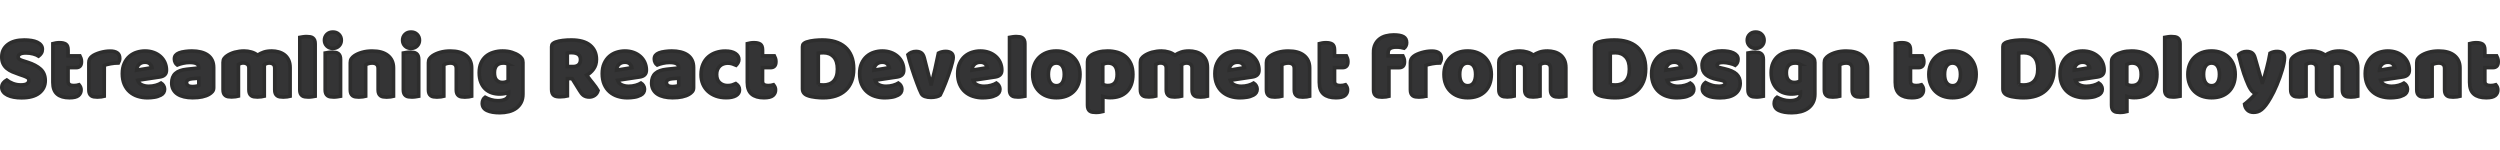 <?xml version="1.0" encoding="utf-8"?>
<!-- Generator: Adobe Illustrator 26.2.1, SVG Export Plug-In . SVG Version: 6.00 Build 0)  -->
<svg version="1.1" id="Layer_5" xmlns="http://www.w3.org/2000/svg" xmlns:xlink="http://www.w3.org/1999/xlink" x="0px" y="0px"
	 viewBox="0 0 8192 489.9" style="enable-background:new 0 0 8192 489.9;" xml:space="preserve">
<style type="text/css">
	.st0{fill:#343435;stroke:#2D2D2D;stroke-width:11.846;stroke-miterlimit:5.923;}
</style>
<path class="st0" d="M64.3,244.2c-8.7-3-16.6-6-23.7-9c-6.6-2.8-12.8-6.5-18.4-11.1c-5.1-4.3-9.2-9.6-12-15.5
	c-2.9-6-4.3-13.4-4.3-22.1c0-16.8,6.5-30.2,19.4-40.3c12.9-10.1,31-15.1,54.3-15.1c7.9,0,15.9,0.6,23.7,1.8c7.3,1.2,13.6,3,18.8,5.5
	c5.2,2.5,9.3,5.6,12.3,9.5c3,3.9,4.5,8.6,4.4,13.5c0,5.1-1.2,9.5-3.6,13.2c-2.3,3.6-5.2,6.7-8.6,9.3c-4.3-2.8-10.2-5.2-17.5-7.3
	c-7.8-2.1-15.9-3.2-24-3.1c-8.9,0-15.4,1.2-19.5,3.7c-4.1,2.5-6.2,5.6-6.2,9.3c0,3,1.3,5.4,3.8,7.3c2.6,1.9,6.4,3.6,11.5,5.2l15.7,5
	c18.6,5.9,32.8,13.5,42.8,22.7s15,21.7,15,37.5c0,16.8-6.6,30.4-19.8,40.7c-13.2,10.4-32.7,15.6-58.3,15.5c-8.5,0.1-17-0.7-25.3-2.2
	c-7.1-1.2-13.9-3.4-20.4-6.5c-5.8-2.9-10.4-6.4-13.6-10.7c-3.2-4.2-5-9.4-4.9-14.7c0-5.7,1.7-10.6,5-14.7c3-3.8,6.7-6.9,11-9.3
	c5.5,4.3,12.3,8.1,20.3,11.3c8.4,3.2,17.3,4.8,26.2,4.7c9.7,0,16.5-1.5,20.4-4.4c3.9-3,5.9-6.4,5.9-10.4c0-3.9-1.6-7-4.7-9
	s-7.6-4.1-13.3-6.1L64.3,244.2z"/>
<path class="st0" d="M223,266.1c0,5.1,1.6,8.8,4.9,11c3.3,2.2,7.8,3.3,13.8,3.3c3.1,0,6.1-0.3,9.2-0.7c2.8-0.4,5.6-1.1,8.3-1.9
	c1.8,2.2,3.4,4.7,4.6,7.3c1.4,3,2,6.3,1.9,9.6c0,7.5-2.8,13.6-8.4,18.4c-5.6,4.7-15.5,7.1-29.8,7.1c-17.4,0-30.8-3.9-40.1-11.8
	c-9.4-7.9-14.1-20.7-14.1-38.5V142.9c2.2-0.6,5.3-1.2,9.3-1.9c4.3-0.7,8.6-1.1,12.9-1c8.7,0,15.4,1.5,20.3,4.6
	c4.8,3.1,7.3,9.5,7.3,19.4v19h38.8c1.4,2.6,2.5,5.3,3.4,8.1c1.1,3.5,1.7,7.1,1.6,10.8c0,6.9-1.5,11.9-4.6,15
	c-3.1,3.1-7.2,4.6-12.3,4.6H223V266.1z"/>
<path class="st0" d="M341.5,315.3c-3.1,0.8-6.2,1.4-9.3,1.8c-4.4,0.6-8.8,0.9-13.2,0.9c-3.9,0-7.8-0.3-11.7-0.9
	c-3.2-0.5-6.2-1.7-8.7-3.6c-2.4-1.9-4.3-4.4-5.5-7.3c-1.3-3.1-1.9-7.1-1.9-12v-88.8c0-4.5,0.8-8.4,2.5-11.7c1.8-3.4,4.3-6.4,7.3-8.7
	c3.6-2.8,7.5-5.2,11.7-7c4.9-2.2,9.9-4,15-5.5c5.4-1.6,11-2.8,16.6-3.7c5.7-0.9,11.4-1.3,17.2-1.3c9.5,0,17,1.8,22.5,5.5
	c5.5,3.7,8.3,9.6,8.3,17.9c0,2.8-0.4,5.5-1.2,8.1c-0.7,2.5-1.7,4.9-3,7.3c-4.1,0-8.4,0.2-12.7,0.6c-4.3,0.4-8.6,1-12.7,1.8
	c-4.1,0.8-8,1.6-11.7,2.5c-3.2,0.7-6.3,1.8-9.3,3.1L341.5,315.3z"/>
<path class="st0" d="M483.3,320.3c-11,0.1-21.9-1.6-32.4-4.9c-9.6-3-18.5-8-26.1-14.7c-7.4-6.5-13.2-14.7-17.5-24.6
	c-4.2-9.9-6.4-21.4-6.4-34.6c0-13,2.1-24.2,6.4-33.6c4.2-9.4,9.8-17.1,16.7-23.1c6.9-6,15-10.6,23.7-13.3c8.8-2.8,18-4.3,27.2-4.3
	c10.5,0,20,1.6,28.6,4.7c8.2,2.9,15.7,7.3,22.2,13c6.2,5.5,11.1,12.3,14.5,19.8c3.5,7.9,5.3,16.5,5.2,25.2c0,6.7-1.9,11.8-5.6,15.4
	s-9,5.8-15.7,6.8l-73.1,11c2.2,6.5,6.6,11.4,13.3,14.7c6.7,3.3,14.4,4.9,23.1,4.9c7.8,0,15.5-1,23-3.1c7.2-2.1,13.1-4.5,17.6-7.3
	c3.3,2.1,6,4.9,8,8.3c2.1,3.4,3.2,7.3,3.3,11.3c0,8.9-4.1,15.5-12.4,19.8c-6.7,3.5-13.9,5.8-21.3,6.8
	C498.2,319.7,490.8,320.3,483.3,320.3z M475,203.9c-4.7,0-8.8,0.8-12.3,2.4c-3.2,1.4-6.1,3.5-8.4,6.1c-2.1,2.4-3.8,5.2-4.9,8.3
	c-1.1,3-1.7,6.1-1.9,9.3l50.6-8.3c-0.6-3.9-2.8-7.9-6.5-11.8C487.9,205.9,482.3,203.9,475,203.9z"/>
<path class="st0" d="M629,167.2c10.7,0,20.4,1.1,29.2,3.3c8.8,2.2,16.3,5.5,22.5,9.9c6.1,4.3,11.1,10.1,14.4,16.9
	c3.4,6.8,5,14.9,5,24.1v66.3c0,5.1-1.4,9.3-4.3,12.6c-2.9,3.3-6.4,6.2-10.2,8.4c-12.8,7.7-30.9,11.5-54.2,11.5
	c-10.5,0-19.9-1-28.3-3c-8.4-2-15.6-4.9-21.6-8.9c-5.9-3.8-10.6-9-13.9-15.1c-3.3-6.1-4.9-13.2-4.9-21.3c0-13.6,4-24.1,12.1-31.4
	c8.1-7.3,20.6-11.8,37.6-13.6l38.8-4.1v-2.1c0-5.7-2.5-9.8-7.6-12.3c-5-2.5-12.3-3.7-21.8-3.7c-7.4,0-14.7,0.8-21.9,2.4
	c-6.6,1.4-13,3.4-19.2,5.9c-2.6-1.8-4.7-4.5-6.5-8.1c-1.8-3.5-2.7-7.4-2.7-11.4c0-5.1,1.2-9.2,3.7-12.3c2.5-3.1,6.3-5.7,11.4-7.8
	c5.7-2.2,12.5-3.8,20.3-4.7C614.3,167.7,621.6,167.2,629,167.2z M631.4,283.6c3.7,0,7.4-0.4,11.1-1c4-0.7,7.1-1.6,9-2.8v-23.7
	l-21.3,1.8c-5.5,0.4-10.1,1.6-13.6,3.6c-3.6,2-5.3,4.9-5.3,8.9c-0.1,3.8,1.6,7.3,4.6,9.6C618.9,282.4,624.1,283.6,631.4,283.6z"/>
<path class="st0" d="M799.9,167.2c8.1,0,16.1,1.1,23.8,3.4c7.4,2,14.3,5.5,20.3,10.2c6.2-4.1,12.9-7.4,20-9.8
	c7.4-2.6,16.3-3.8,26.8-3.8c7.5,0,14.9,1,22.1,3c7,1.9,13.5,5,19.2,9.3c5.6,4.2,10.1,9.9,13.5,16.9c3.4,7,5,15.5,5,25.6v93.3
	c-3.1,0.8-6.2,1.4-9.3,1.8c-4.4,0.6-8.8,0.9-13.2,0.9c-3.9,0-7.8-0.3-11.7-0.9c-3.2-0.5-6.2-1.7-8.7-3.6c-2.4-1.9-4.3-4.4-5.5-7.3
	c-1.3-3.1-1.9-7.1-1.9-12v-70.8c0-5.9-1.7-10.2-5-12.9c-3.4-2.7-7.9-4-13.6-4c-3.1,0.1-6.1,0.7-8.9,1.9c-3.2,1.3-5.5,2.6-7.1,4
	c0.2,0.7,0.3,1.5,0.3,2.2v100.5c-3.2,0.8-6.4,1.4-9.6,1.8c-4.3,0.6-8.6,0.9-12.9,0.9c-3.9,0-7.8-0.3-11.7-0.9
	c-3.2-0.5-6.2-1.7-8.7-3.6c-2.4-1.9-4.3-4.4-5.5-7.3c-1.3-3.1-1.9-7.1-1.9-12v-70.8c0-5.9-1.8-10.2-5.5-12.9c-3.7-2.7-8-4-13.2-4
	c-3.1-0.1-6.3,0.5-9.2,1.6c-2.2,0.9-4.4,2-6.5,3.1v103.9c-3.1,0.8-6.2,1.4-9.3,1.8c-4.4,0.6-8.8,0.9-13.2,0.9
	c-3.9,0-7.8-0.3-11.7-0.9c-3.2-0.5-6.2-1.7-8.7-3.6c-2.4-1.9-4.3-4.4-5.5-7.3c-1.3-3.1-1.9-7.1-1.9-12v-89.4c0-5.3,1.1-9.6,3.4-12.7
	c2.6-3.5,5.7-6.5,9.3-8.9c6.7-4.7,15.1-8.6,25-11.5C778.8,168.7,789.3,167.2,799.9,167.2z"/>
<path class="st0" d="M1032.7,315.3c-2.2,0.4-5.4,0.9-9.6,1.6c-4.3,0.7-8.6,1-12.9,1c-3.9,0-7.8-0.3-11.7-0.9
	c-3.2-0.5-6.2-1.7-8.7-3.6c-2.4-1.9-4.3-4.4-5.5-7.3c-1.3-3.1-1.9-7.1-1.9-12V122.5c2.2-0.4,5.4-0.9,9.6-1.6c4.3-0.7,8.6-1,12.9-1
	c3.9,0,7.8,0.3,11.7,0.9c3.2,0.5,6.2,1.7,8.7,3.6c2.4,1.9,4.3,4.4,5.5,7.3c1.3,3.1,1.9,7.1,1.9,12V315.3z"/>
<path class="st0" d="M1063.2,131.7c0-7.5,2.5-13.8,7.6-19c5-5.1,11.7-7.7,20-7.7c8.3,0,15,2.6,20,7.7c5,5.1,7.6,11.5,7.6,19
	c0,7.5-2.5,13.8-7.6,19c-5,5.1-11.7,7.7-20,7.7c-8.3,0-15-2.6-20-7.7C1065.7,145.5,1063.2,139.2,1063.2,131.7z M1115.9,315.3
	c-2.2,0.4-5.4,0.9-9.6,1.6c-4.3,0.7-8.6,1-12.9,1c-3.9,0-7.8-0.3-11.7-0.9c-3.2-0.5-6.2-1.7-8.7-3.6c-2.4-1.9-4.3-4.4-5.5-7.3
	c-1.3-3.1-1.9-7.1-1.9-12V173.7c2.2-0.4,5.4-0.9,9.6-1.6c4.3-0.7,8.6-1,12.9-1c3.9,0,7.8,0.3,11.7,0.9c3.2,0.5,6.2,1.7,8.7,3.6
	c2.4,1.9,4.3,4.4,5.5,7.3c1.3,3.1,1.9,7.1,1.9,12V315.3z"/>
<path class="st0" d="M1239.1,224.4c0-6.1-1.7-10.6-5.2-13.5c-3.5-2.9-8.1-4.3-14.1-4.3c-3.9,0-7.9,0.5-11.7,1.5
	c-3.6,0.9-6.9,2.4-9.9,4.4v102.8c-3.1,0.8-6.2,1.4-9.3,1.8c-4.4,0.6-8.8,0.9-13.2,0.9c-3.9,0-7.8-0.3-11.7-0.9
	c-3.2-0.5-6.2-1.7-8.7-3.6c-2.4-1.9-4.3-4.4-5.5-7.3c-1.3-3.1-1.9-7.1-1.9-12v-88.8c0-5.3,1.1-9.7,3.4-13c2.5-3.6,5.7-6.7,9.3-9.2
	c6.7-4.7,15.2-8.6,25.3-11.5c10.2-3,21.5-4.4,33.9-4.4c22.3,0,39.5,4.9,51.5,14.7c12,9.8,18.1,23.3,18.1,40.7v92.7
	c-3.1,0.8-6.2,1.4-9.3,1.8c-4.4,0.6-8.8,0.9-13.2,0.9c-3.9,0-7.8-0.3-11.7-0.9c-3.2-0.5-6.2-1.7-8.7-3.6c-2.4-1.9-4.3-4.4-5.5-7.3
	c-1.3-3.1-1.9-7.1-1.9-12V224.4z"/>
<path class="st0" d="M1319.3,131.7c0-7.5,2.5-13.8,7.6-19c5-5.1,11.7-7.7,20-7.7c8.3,0,15,2.6,20,7.7c5,5.1,7.6,11.5,7.6,19
	c0,7.5-2.5,13.8-7.6,19c-5,5.1-11.7,7.7-20,7.7c-8.3,0-15-2.6-20-7.7C1321.8,145.5,1319.3,139.2,1319.3,131.7z M1372,315.3
	c-2.2,0.4-5.4,0.9-9.6,1.6c-4.3,0.7-8.6,1-12.9,1c-3.9,0-7.8-0.3-11.7-0.9c-3.2-0.5-6.2-1.7-8.7-3.6c-2.4-1.9-4.3-4.4-5.5-7.3
	c-1.3-3.1-1.9-7.1-1.9-12V173.7c2.2-0.4,5.4-0.9,9.6-1.6c4.3-0.7,8.6-1,12.9-1c3.9,0,7.8,0.3,11.7,0.9c3.2,0.5,6.2,1.7,8.7,3.6
	c2.4,1.9,4.3,4.4,5.5,7.3c1.3,3.1,1.9,7.1,1.9,12V315.3z"/>
<path class="st0" d="M1495.2,224.4c0-6.1-1.7-10.6-5.2-13.5c-3.5-2.9-8.1-4.3-14.1-4.3c-3.9,0-7.9,0.5-11.7,1.5
	c-3.6,0.9-6.9,2.4-9.9,4.4v102.8c-3.1,0.8-6.2,1.4-9.3,1.8c-4.4,0.6-8.8,0.9-13.2,0.9c-3.9,0-7.8-0.3-11.7-0.9
	c-3.2-0.5-6.2-1.7-8.7-3.6c-2.4-1.9-4.3-4.4-5.5-7.3c-1.3-3.1-1.9-7.1-1.9-12v-88.8c0-5.3,1.1-9.7,3.4-13c2.5-3.6,5.7-6.7,9.3-9.2
	c6.7-4.7,15.2-8.6,25.3-11.5c10.2-3,21.5-4.4,33.9-4.4c22.3,0,39.5,4.9,51.5,14.7c12,9.8,18.1,23.3,18.1,40.7v92.7
	c-3.1,0.8-6.2,1.4-9.3,1.8c-4.4,0.6-8.8,0.9-13.2,0.9c-3.9,0-7.8-0.3-11.7-0.9c-3.2-0.5-6.2-1.7-8.7-3.6c-2.4-1.9-4.3-4.4-5.5-7.3
	c-1.3-3.1-1.9-7.1-1.9-12V224.4z"/>
<path class="st0" d="M1646.9,167.2c11.3,0,21.5,1.4,30.7,4.3c9.2,2.9,16.9,6.6,23.2,11.1c3.6,2.5,6.8,5.6,9.3,9.2
	c2.3,3.4,3.4,7.7,3.4,13v103.7c0,10.5-2,19.5-5.9,27.1c-3.8,7.5-9.4,14-16.1,19c-6.8,5-14.8,8.7-24,11.1c-9.6,2.4-19.5,3.6-29.5,3.6
	c-18,0-32.1-2.4-42.3-7.3c-10.3-4.8-15.4-12.7-15.4-23.5c-0.1-4.2,0.9-8.3,2.8-12c1.9-3.5,4-6.1,6.4-7.8c6.2,3.3,12.7,6,19.4,8
	c7.3,2.2,14.8,3.3,22.4,3.3c10.7,0,19.2-1.8,25.5-5.3c6.3-3.6,9.5-9.3,9.5-17.2v-4.7c-8.1,3.6-18,5.3-29.6,5.3
	c-8.6,0-17.2-1.3-25.3-4c-7.8-2.6-15-6.8-21-12.4c-6-5.6-10.9-12.9-14.5-21.8c-3.7-8.9-5.5-19.4-5.5-31.7c0-12,1.9-22.5,5.8-31.4
	c3.6-8.5,9-16,16-22.1c7.1-6,15.4-10.4,24.3-13C1626.2,168.6,1636.5,167.1,1646.9,167.2z M1665.2,210.2c-1.9-1-4-1.8-6.1-2.4
	c-3.2-0.9-6.6-1.3-9.9-1.2c-9.7,0-16.9,2.7-21.8,8.1c-4.8,5.4-7.3,13.2-7.3,23.2c0,11.5,2.4,19.7,7.3,24.7c4.8,5,11,7.6,18.5,7.6
	c8.1,0,14.5-1.9,19.2-5.6V210.2z"/>
<path class="st0" d="M1859.2,257.5v56.9c-3.4,0.8-6.8,1.4-10.2,1.8c-4.6,0.6-9.2,0.9-13.8,0.9c-4,0-8-0.3-12-1
	c-3.1-0.5-6.1-1.8-8.6-3.7c-2.4-1.9-4.2-4.5-5.2-7.4c-1.2-3.2-1.8-7.3-1.8-12.4V153c0-4.1,1.1-7.4,3.4-9.6c2.3-2.3,5.4-4.1,9.3-5.5
	c7.6-2.6,15.4-4.3,23.4-5.2c9.4-1.1,18.9-1.7,28.4-1.6c27.2,0,47.8,5.7,61.6,17.2c13.8,11.5,20.7,26.9,20.7,46.5
	c0,12.2-3.2,22.7-9.5,31.4c-6.3,8.7-13.8,15.4-22.5,20.1c7.1,9.7,14.1,18.8,21,27.2c6.9,8.5,12.3,16.2,16.3,23.1
	c-2,6.9-5.6,12.2-10.8,15.8c-5.2,3.6-11.3,5.5-17.6,5.5c-3.8,0.1-7.6-0.4-11.3-1.5c-3-0.9-5.8-2.3-8.3-4.1c-2.5-1.9-4.6-4.1-6.5-6.5
	c-2-2.7-3.9-5.4-5.6-8.3l-24.9-40H1859.2z M1877.9,218.1c7.5,0,13.4-1.9,17.8-5.8c4.3-3.8,6.5-9.5,6.5-17c0-7.5-2.4-13.2-7.3-17
	c-4.8-3.8-12.5-5.8-23-5.8c-2.4,0-4.7,0.1-7.1,0.3c-1.8,0.2-3.8,0.5-5.9,0.9v44.4H1877.9z"/>
<path class="st0" d="M2055.9,320.3c-11,0.1-21.9-1.6-32.4-4.9c-9.6-3-18.5-8-26.1-14.7c-7.4-6.5-13.2-14.7-17.5-24.6
	c-4.2-9.9-6.4-21.4-6.4-34.6c0-13,2.1-24.2,6.4-33.6c4.2-9.4,9.8-17.1,16.7-23.1c6.9-6,15-10.6,23.7-13.3c8.8-2.8,18-4.3,27.2-4.3
	c10.5,0,20,1.6,28.6,4.7c8.2,2.9,15.7,7.3,22.2,13c6.2,5.5,11.1,12.3,14.5,19.8c3.5,7.9,5.3,16.5,5.2,25.2c0,6.7-1.9,11.8-5.6,15.4
	c-3.8,3.6-9,5.8-15.7,6.8l-73.1,11c2.2,6.5,6.6,11.4,13.3,14.7c6.7,3.3,14.4,4.9,23.1,4.9c7.8,0,15.5-1,23-3.1
	c7.2-2.1,13.1-4.5,17.6-7.3c3.3,2.1,6,4.9,8,8.3c2.1,3.4,3.2,7.3,3.3,11.3c0,8.9-4.1,15.5-12.4,19.8c-6.7,3.5-13.9,5.8-21.3,6.8
	C2070.7,319.7,2063.3,320.3,2055.9,320.3z M2047.6,203.9c-4.7,0-8.8,0.8-12.3,2.4c-3.2,1.4-6.1,3.5-8.4,6.1
	c-2.1,2.4-3.8,5.2-4.9,8.3c-1.1,3-1.7,6.1-1.9,9.3l50.6-8.3c-0.6-3.9-2.8-7.9-6.5-11.8C2060.4,205.9,2054.9,203.9,2047.6,203.9z"/>
<path class="st0" d="M2201.6,167.2c9.8-0.1,19.6,1,29.2,3.3c8.8,2.2,16.3,5.5,22.5,9.9c6.1,4.3,11.1,10.1,14.4,16.9
	c3.4,6.8,5,14.9,5,24.1v66.3c0,5.1-1.4,9.3-4.3,12.6c-2.9,3.3-6.4,6.2-10.2,8.4c-12.8,7.7-30.9,11.5-54.2,11.5
	c-10.5,0-19.9-1-28.3-3c-8.4-2-15.6-4.9-21.6-8.9c-5.9-3.8-10.6-9-13.9-15.1c-3.3-6.1-4.9-13.2-4.9-21.3c0-13.6,4-24.1,12.1-31.4
	c8.1-7.3,20.6-11.8,37.6-13.6l38.8-4.1v-2.1c0-5.7-2.5-9.8-7.6-12.3c-5-2.5-12.3-3.7-21.8-3.7c-7.4,0-14.7,0.8-21.9,2.4
	c-6.6,1.4-13,3.4-19.2,5.9c-2.6-1.8-4.7-4.5-6.5-8.1c-1.8-3.5-2.7-7.4-2.7-11.4c0-5.1,1.2-9.2,3.7-12.3c2.5-3.1,6.3-5.7,11.4-7.8
	c5.7-2.2,12.5-3.8,20.3-4.7C2186.8,167.7,2194.2,167.2,2201.6,167.2z M2203.9,283.6c3.7,0,7.4-0.4,11.1-1c4-0.7,7.1-1.6,9-2.8v-23.7
	l-21.3,1.8c-5.5,0.4-10.1,1.6-13.6,3.6c-3.6,2-5.3,4.9-5.3,8.9c-0.1,3.8,1.6,7.3,4.6,9.6C2191.4,282.4,2196.6,283.6,2203.9,283.6z"
	/>
<path class="st0" d="M2384.6,206.9c-4.8,0-9.5,0.8-14.1,2.4c-4.3,1.5-8.2,3.9-11.5,7c-3.4,3.2-6,7.1-7.8,11.4c-2,4.5-3,9.9-3,16
	c0,12.2,3.5,21.4,10.5,27.5c7,6.1,15.5,9.2,25.6,9.2c5.9,0,11.1-0.7,15.4-2.1c3.9-1.2,7.8-2.7,11.5-4.4c3.9,2.8,6.9,5.8,8.9,9
	c2,3.3,3,7.2,3,11.7c0,8.1-3.9,14.4-11.5,18.8c-7.7,4.4-18.4,6.7-32,6.7c-12.4,0-23.7-1.8-33.8-5.5c-10.1-3.7-18.7-8.8-25.9-15.4
	c-7.2-6.6-12.9-14.8-16.7-23.8c-3.9-9.3-5.9-19.5-5.9-30.8c0-13,2.1-24.4,6.4-34.2c4.2-9.8,10-17.8,17.3-24.1
	c7.4-6.4,16-11.2,25.3-14.2c9.8-3.2,20-4.8,30.4-4.7c14.2,0,25.2,2.6,32.9,7.7c7.7,5.1,11.5,11.7,11.5,19.8c0,3.7-0.9,7.3-2.7,10.5
	c-1.7,3.1-3.8,5.9-6.2,8.4c-3.9-1.8-8-3.3-12.1-4.6C2395,207.6,2389.8,206.8,2384.6,206.9z"/>
<path class="st0" d="M2498.6,266.1c0,5.1,1.6,8.8,4.9,11c3.3,2.2,7.8,3.3,13.8,3.3c3.1,0,6.1-0.3,9.2-0.7c2.8-0.4,5.6-1.1,8.3-1.9
	c1.8,2.2,3.3,4.7,4.6,7.3c1.4,3,2,6.3,1.9,9.6c0,7.5-2.8,13.6-8.4,18.4c-5.6,4.7-15.5,7.1-29.8,7.1c-17.4,0-30.8-3.9-40.1-11.8
	c-9.4-7.9-14.1-20.7-14.1-38.5V142.9c2.2-0.6,5.3-1.2,9.3-1.9c4.3-0.7,8.6-1.1,12.9-1c8.7,0,15.4,1.5,20.3,4.6
	c4.8,3.1,7.3,9.5,7.3,19.4v19h38.8c1.4,2.6,2.5,5.3,3.4,8.1c1.1,3.5,1.7,7.1,1.6,10.8c0,6.9-1.5,11.9-4.6,15
	c-3.1,3.1-7.2,4.6-12.3,4.6h-26.9L2498.6,266.1z"/>
<path class="st0" d="M2697.9,320.3c-3.4,0-7.2-0.1-11.6-0.3c-4.3-0.2-8.8-0.6-13.5-1.2c-4.6-0.6-9.3-1.3-13.9-2.2
	c-4.4-0.8-8.7-2.1-12.9-3.7c-10.9-4.1-16.3-11.4-16.3-21.6V153c0-4.1,1.1-7.4,3.4-9.6c2.3-2.3,5.4-4.1,9.3-5.5
	c8.8-2.8,17.8-4.7,26.9-5.5c9.5-0.9,18-1.3,25.5-1.3c15.4,0,29.4,1.9,41.9,5.6c12.5,3.8,23.3,9.5,32.3,17.3
	c9,7.8,15.9,17.6,20.9,29.5c4.9,11.8,7.4,25.9,7.4,42.1c0,15.8-2.4,29.6-7.1,41.3c-4.7,11.7-11.5,21.6-20.3,29.6
	c-8.8,8-19.3,14-31.5,17.9C2726.3,318.3,2712.7,320.3,2697.9,320.3z M2681.3,277.1c2.2,0.4,4.8,0.7,8,1s6.1,0.4,8.9,0.4
	c6.3,0.1,12.6-0.9,18.5-3c5.5-1.9,10.5-5,14.5-9.2c4-4.1,7.2-9.5,9.5-16.1c2.3-6.6,3.4-14.6,3.4-23.8c0-17.8-4.1-31.1-12.4-40.1
	c-8.3-9-19.3-13.5-33.2-13.5c-2.8,0-5.6,0.1-8.4,0.3c-2.9,0.2-5.8,0.5-8.7,0.9V277.1z"/>
<path class="st0" d="M2899.3,320.3c-11,0.1-21.9-1.6-32.4-4.9c-9.6-3-18.5-8-26.1-14.7c-7.4-6.5-13.2-14.7-17.5-24.6
	c-4.2-9.9-6.4-21.4-6.4-34.6c0-13,2.1-24.2,6.4-33.6c4.2-9.4,9.8-17.1,16.7-23.1c6.9-6,15-10.6,23.7-13.3c8.8-2.8,18-4.3,27.2-4.3
	c10.5,0,20,1.6,28.6,4.7c8.2,2.9,15.7,7.3,22.2,13c6.2,5.5,11.1,12.3,14.5,19.8c3.5,7.9,5.3,16.5,5.2,25.2c0,6.7-1.9,11.8-5.6,15.4
	c-3.8,3.6-9,5.8-15.7,6.8l-73.1,11c2.2,6.5,6.6,11.4,13.3,14.7c6.7,3.3,14.4,4.9,23.1,4.9c7.8,0,15.5-1,23-3.1
	c7.2-2.1,13.1-4.5,17.6-7.3c3.3,2.1,6,4.9,8,8.3c2.1,3.4,3.2,7.3,3.3,11.3c0,8.9-4.1,15.5-12.4,19.8c-6.7,3.5-13.9,5.8-21.3,6.8
	C2914.1,319.7,2906.7,320.3,2899.3,320.3z M2891,203.9c-4.7,0-8.8,0.8-12.3,2.4c-3.2,1.4-6.1,3.5-8.4,6.1c-2.1,2.4-3.8,5.2-4.9,8.3
	c-1.1,3-1.7,6.1-1.9,9.3l50.6-8.3c-0.6-3.9-2.8-7.9-6.5-11.8C2903.8,205.9,2898.3,203.9,2891,203.9z"/>
<path class="st0" d="M3080.8,311.7c-2.8,2.2-6.8,4-12.1,5.3c-5.9,1.4-12,2.1-18.1,2.1c-7.7,0-14.4-1-20-3c-5.6-2-9.5-5.1-11.7-9.5
	c-1.8-3.4-3.9-8-6.4-14.1c-2.5-6-5.1-12.7-7.8-20.1c-2.8-7.4-5.6-15.4-8.6-23.8c-3-8.5-5.8-16.9-8.4-25.2c-2.7-8.3-5.1-16.3-7.3-24
	c-2.2-7.7-3.9-14.5-5.3-20.4c2.8-2.8,6.5-5.2,11.1-7.3c4.8-2.1,10-3.2,15.3-3.1c6.9,0,12.6,1.4,17,4.3c4.4,2.9,7.7,8.2,9.9,16.1
	l11.5,45.3c2.2,8.9,4.2,16.9,6.2,24.1c2,7.2,3.5,12.8,4.4,16.7h1.5c3.8-14.6,7.7-30.8,11.8-48.6s7.9-35.2,11.3-52.4
	c3.6-1.9,7.4-3.3,11.4-4.1c4-1,8.2-1.5,12.3-1.5c6.9,0,12.7,1.5,17.5,4.4c4.7,3,7.1,8.1,7.1,15.4c0,3.2-0.7,7.7-2.2,13.8
	c-1.5,6-3.4,12.8-5.6,20.4c-2.3,7.6-4.9,15.6-8,24.1c-3.1,8.5-6.2,16.8-9.3,24.9c-3.2,8.1-6.3,15.7-9.3,22.7
	C3085.9,301.4,3083.2,307.2,3080.8,311.7z"/>
<path class="st0" d="M3220.6,320.3c-11,0.1-21.9-1.5-32.4-4.9c-9.6-3-18.5-8-26.1-14.7c-7.4-6.5-13.2-14.7-17.5-24.6
	c-4.2-9.9-6.4-21.4-6.4-34.6c0-13,2.1-24.2,6.4-33.6c4.2-9.4,9.8-17.1,16.7-23.1c6.9-6,15-10.6,23.7-13.3c8.8-2.8,18-4.3,27.2-4.3
	c10.5,0,20,1.6,28.6,4.7c8.2,2.9,15.7,7.3,22.2,13c6.2,5.5,11.1,12.3,14.5,19.8c3.5,7.9,5.3,16.5,5.2,25.2c0,6.7-1.9,11.8-5.6,15.4
	c-3.8,3.6-9,5.8-15.7,6.8l-73.1,11c2.2,6.5,6.6,11.4,13.3,14.7c6.7,3.3,14.4,4.9,23.1,4.9c7.8,0,15.5-1,23-3.1
	c7.2-2.1,13.1-4.5,17.6-7.3c3.3,2.1,6,4.9,8,8.3c2.1,3.4,3.2,7.3,3.3,11.3c0,8.9-4.1,15.5-12.4,19.8c-6.7,3.5-13.9,5.8-21.3,6.8
	C3235.5,319.7,3228,320.3,3220.6,320.3z M3212.3,203.9c-4.7,0-8.8,0.8-12.3,2.4c-3.2,1.4-6.1,3.5-8.4,6.1c-2.2,2.4-3.8,5.2-4.9,8.3
	c-1.1,3-1.7,6.1-1.9,9.3l50.6-8.3c-0.6-3.9-2.8-7.9-6.5-11.8C3225.1,205.9,3219.6,203.9,3212.3,203.9z"/>
<path class="st0" d="M3358.3,315.3c-2.2,0.4-5.4,0.9-9.6,1.6c-4.3,0.7-8.6,1-12.9,1c-3.9,0-7.8-0.3-11.7-0.9
	c-3.2-0.5-6.2-1.7-8.7-3.6c-2.4-1.9-4.3-4.4-5.5-7.3c-1.3-3.1-1.9-7.1-1.9-12V122.5c2.2-0.4,5.4-0.9,9.6-1.6c4.3-0.7,8.6-1,12.9-1
	c3.9,0,7.8,0.3,11.7,0.9c3.2,0.5,6.2,1.7,8.7,3.6c2.4,1.9,4.3,4.4,5.5,7.3c1.3,3.1,1.9,7.1,1.9,12V315.3z"/>
<path class="st0" d="M3538.9,243.6c0,12.2-1.9,23.1-5.6,32.7c-3.8,9.6-9,17.6-15.8,24.1c-7,6.6-15.3,11.7-24.4,14.8
	c-9.5,3.4-20,5-31.7,5c-11.6,0-22.2-1.8-31.7-5.3c-9.1-3.3-17.4-8.5-24.4-15.3c-6.9-6.8-12.4-15-15.8-24.1c-3.7-9.5-5.6-20.1-5.6-32
	c0-11.7,1.9-22.2,5.6-31.7c3.5-9.1,8.9-17.3,15.8-24.1c7-6.7,15.3-11.9,24.4-15.3c9.5-3.6,20-5.3,31.7-5.3c11.6,0,22.2,1.8,31.7,5.5
	c9.1,3.4,17.4,8.7,24.4,15.4c6.9,6.8,12.4,15,15.8,24.1C3537.1,221.7,3538.9,232.2,3538.9,243.6z M3435.3,243.6
	c0,12,2.3,21.3,7,27.7c4.6,6.4,11.1,9.6,19.4,9.6c8.3,0,14.7-3.3,19.1-9.8c4.4-6.5,6.7-15.7,6.7-27.5s-2.3-21-6.8-27.4
	c-4.5-6.4-11-9.6-19.2-9.6s-14.7,3.2-19.2,9.6C3437.6,222.6,3435.3,231.8,3435.3,243.6z"/>
<path class="st0" d="M3629.6,167.2c11.2-0.1,22.3,1.5,33,4.6c10.2,3.1,18.9,7.8,26.2,14.1c7.3,6.3,13,14.3,17.2,23.8
	c4.1,9.6,6.2,21,6.2,34.2c0,12.6-1.8,23.7-5.3,33.2s-8.6,17.4-15.1,23.8c-6.7,6.5-14.7,11.4-23.5,14.4c-9.2,3.2-19.4,4.7-30.7,4.7
	c-8.1,0.1-16.1-1.2-23.7-3.8v49.2c-3.1,0.8-6.3,1.5-9.5,1.9c-4.4,0.7-8.9,1-13.3,1c-3.9,0-7.8-0.3-11.7-0.9
	c-3.2-0.5-6.2-1.7-8.7-3.6c-2.4-1.9-4.3-4.4-5.3-7.3c-1.2-3.1-1.8-7.1-1.8-12V202.5c0-5.3,1.1-9.7,3.4-13c2.5-3.6,5.7-6.7,9.3-9.2
	c6.1-3.9,13.7-7.1,22.8-9.5C3608.1,168.4,3618.3,167.2,3629.6,167.2z M3630.2,280.3c20.3,0,30.5-12.1,30.5-36.4
	c0-12.6-2.5-22-7.6-28.1c-5-6.1-12.3-9.2-21.8-9.2c-3.4,0-6.8,0.4-10.1,1.3c-2.7,0.8-5.2,1.8-7.7,3.1v65.2c2.5,1.2,5,2.2,7.7,3
	C3624.2,280,3627.2,280.4,3630.2,280.3z"/>
<path class="st0" d="M3805.8,167.2c8.1,0,16.1,1.1,23.8,3.4c7.4,2,14.3,5.5,20.3,10.2c6.2-4.1,12.9-7.4,20-9.8
	c7.4-2.6,16.3-3.8,26.8-3.8c7.5,0,14.9,1,22.1,3c7,1.9,13.5,5,19.2,9.3c5.6,4.2,10.1,9.9,13.5,16.9c3.4,7,5,15.5,5,25.6v93.3
	c-3.1,0.8-6.2,1.4-9.3,1.8c-4.4,0.6-8.8,0.9-13.2,0.9c-3.9,0-7.8-0.3-11.7-0.9c-3.2-0.5-6.2-1.7-8.7-3.6c-2.4-1.9-4.3-4.4-5.5-7.3
	c-1.3-3.1-1.9-7.1-1.9-12v-70.8c0-5.9-1.7-10.2-5-12.9c-3.4-2.7-7.9-4-13.6-4c-3.1,0.1-6.1,0.7-8.9,1.9c-3.2,1.3-5.5,2.6-7.1,4
	c0.2,0.7,0.3,1.5,0.3,2.2v100.5c-3.2,0.8-6.4,1.4-9.6,1.8c-4.3,0.6-8.6,0.9-12.9,0.9c-3.9,0-7.8-0.3-11.7-0.9
	c-3.2-0.5-6.2-1.7-8.7-3.6c-2.4-1.9-4.3-4.4-5.5-7.3c-1.3-3.1-1.9-7.1-1.9-12v-70.8c0-5.9-1.8-10.2-5.5-12.9c-3.7-2.7-8-4-13.2-4
	c-3.1-0.1-6.3,0.5-9.2,1.6c-2.2,0.9-4.4,2-6.5,3.1v103.9c-3.1,0.8-6.2,1.4-9.3,1.8c-4.4,0.6-8.8,0.9-13.2,0.9
	c-3.9,0-7.8-0.3-11.7-0.9c-3.2-0.5-6.2-1.7-8.7-3.6c-2.4-1.9-4.3-4.4-5.5-7.3c-1.3-3.1-1.9-7.1-1.9-12v-89.4c0-5.3,1.1-9.6,3.4-12.7
	c2.6-3.5,5.7-6.5,9.3-8.9c6.7-4.7,15.1-8.6,25-11.5C3784.7,168.7,3795.2,167.2,3805.8,167.2z"/>
<path class="st0" d="M4063.4,320.3c-11,0.1-21.9-1.5-32.4-4.9c-9.6-3-18.5-8-26.1-14.7c-7.4-6.5-13.2-14.7-17.5-24.6
	c-4.2-9.9-6.4-21.4-6.4-34.6c0-13,2.1-24.2,6.4-33.6c4.2-9.4,9.8-17.1,16.7-23.1c6.9-6,15-10.6,23.7-13.3c8.8-2.8,18-4.3,27.2-4.3
	c10.5,0,20,1.6,28.6,4.7c8.2,2.9,15.7,7.3,22.2,13c6.2,5.5,11.1,12.3,14.5,19.8c3.5,7.9,5.3,16.5,5.2,25.2c0,6.7-1.9,11.8-5.6,15.4
	c-3.8,3.6-9,5.8-15.7,6.8l-73.1,11c2.2,6.5,6.6,11.4,13.3,14.7c6.7,3.3,14.4,4.9,23.1,4.9c7.8,0,15.5-1,23-3.1
	c7.2-2.1,13.1-4.5,17.6-7.3c3.3,2.1,6,4.9,8,8.3c2.1,3.4,3.2,7.3,3.3,11.3c0,8.9-4.1,15.5-12.4,19.8c-6.7,3.5-13.9,5.8-21.3,6.8
	C4078.3,319.7,4070.9,320.3,4063.4,320.3z M4055.1,203.9c-4.7,0-8.8,0.8-12.3,2.4c-3.2,1.4-6.1,3.5-8.4,6.1
	c-2.2,2.4-3.8,5.2-4.9,8.3c-1.1,3-1.7,6.1-1.9,9.3l50.6-8.3c-0.6-3.9-2.8-7.9-6.5-11.8C4068,205.9,4062.4,203.9,4055.1,203.9z"/>
<path class="st0" d="M4241.1,224.4c0-6.1-1.7-10.6-5.2-13.5c-3.5-2.9-8.1-4.3-14.1-4.3c-3.9,0-7.9,0.5-11.7,1.5
	c-3.6,0.9-6.9,2.4-9.9,4.4v102.8c-3.1,0.8-6.2,1.4-9.3,1.8c-4.4,0.6-8.8,0.9-13.2,0.9c-3.9,0-7.8-0.3-11.7-0.9
	c-3.2-0.5-6.2-1.7-8.7-3.6c-2.4-1.9-4.3-4.4-5.5-7.3c-1.3-3.1-1.9-7.1-1.9-12v-88.8c0-5.3,1.1-9.7,3.4-13c2.5-3.6,5.7-6.7,9.3-9.2
	c6.7-4.7,15.2-8.6,25.3-11.5c10.2-3,21.5-4.4,33.9-4.4c22.3,0,39.5,4.9,51.5,14.7c12,9.8,18.1,23.3,18.1,40.7v92.7
	c-3.1,0.8-6.2,1.4-9.3,1.8c-4.4,0.6-8.8,0.9-13.2,0.9c-3.9,0-7.8-0.3-11.7-0.9c-3.2-0.5-6.2-1.7-8.7-3.6c-2.4-1.9-4.3-4.4-5.5-7.3
	c-1.3-3.1-1.9-7.1-1.9-12V224.4z"/>
<path class="st0" d="M4372.9,266.1c0,5.1,1.6,8.8,4.9,11c3.3,2.2,7.8,3.3,13.8,3.3c3.1,0,6.1-0.3,9.2-0.7c2.8-0.4,5.6-1.1,8.3-1.9
	c1.8,2.2,3.4,4.7,4.6,7.3c1.4,3,2,6.3,1.9,9.6c0,7.5-2.8,13.6-8.4,18.4c-5.6,4.7-15.5,7.1-29.8,7.1c-17.4,0-30.8-3.9-40.1-11.8
	c-9.4-7.9-14.1-20.7-14.1-38.5V142.9c2.2-0.6,5.3-1.2,9.3-1.9c4.3-0.7,8.6-1.1,12.9-1c8.7,0,15.4,1.5,20.3,4.6
	c4.8,3.1,7.3,9.5,7.3,19.4v19h38.8c1.4,2.6,2.5,5.3,3.4,8.1c1.1,3.5,1.7,7.1,1.6,10.8c0,6.9-1.5,11.9-4.6,15
	c-3.1,3.1-7.2,4.6-12.3,4.6h-26.9V266.1z"/>
<path class="st0" d="M4500.8,171.7c0-10.1,1.7-18.7,5.2-25.9c3.2-6.9,8.1-13,14.1-17.8c6.2-4.8,13.3-8.3,20.9-10.2
	c8.4-2.2,17-3.3,25.6-3.3c14.6,0,25.4,1.9,32.3,5.8s10.4,10.4,10.4,19.7c0.1,3.7-0.8,7.4-2.5,10.7c-1.7,3.2-3.5,5.5-5.5,7.1
	c-3.8-1-7.7-1.8-11.7-2.5c-4.7-0.7-9.4-1.1-14.1-1c-8.5,0-15.1,1.4-19.8,4.3c-4.7,2.9-7.1,7.8-7.1,15v9.5h48.6
	c1.4,2.6,2.5,5.3,3.4,8.1c1.1,3.5,1.7,7.1,1.6,10.8c0,6.9-1.5,11.9-4.6,15c-3.1,3.1-7.2,4.6-12.3,4.6h-34.1v93.9
	c-3.1,0.8-6.2,1.4-9.3,1.8c-4.4,0.6-8.8,0.9-13.2,0.9c-3.9,0-7.8-0.3-11.7-0.9c-3.2-0.5-6.2-1.7-8.7-3.6c-2.4-1.9-4.3-4.4-5.5-7.3
	c-1.3-3.1-1.9-7.1-1.9-12V171.7z"/>
<path class="st0" d="M4672,315.3c-3.1,0.8-6.2,1.4-9.3,1.8c-4.4,0.6-8.8,0.9-13.2,0.9c-3.9,0-7.8-0.3-11.7-0.9
	c-3.2-0.5-6.2-1.7-8.7-3.6c-2.4-1.9-4.3-4.4-5.5-7.3c-1.3-3.1-1.9-7.1-1.9-12v-88.8c0-4.5,0.8-8.4,2.5-11.7c1.8-3.4,4.3-6.4,7.3-8.7
	c3.6-2.8,7.5-5.2,11.7-7c4.9-2.2,9.9-4,15-5.5c5.4-1.6,11-2.8,16.6-3.7c5.7-0.9,11.4-1.3,17.2-1.3c9.5,0,17,1.8,22.5,5.5
	c5.5,3.7,8.3,9.6,8.3,17.9c0,2.8-0.4,5.5-1.2,8.1c-0.7,2.5-1.7,4.9-3,7.3c-4.1,0-8.4,0.2-12.7,0.6c-4.3,0.4-8.6,1-12.7,1.8
	c-4.1,0.8-8,1.6-11.7,2.5c-3.2,0.7-6.3,1.8-9.3,3.1V315.3z"/>
<path class="st0" d="M4886.7,243.6c0,12.2-1.9,23.1-5.6,32.7c-3.8,9.6-9,17.6-15.8,24.1c-7,6.6-15.3,11.7-24.4,14.8
	c-9.5,3.4-20,5-31.7,5c-11.6,0-22.2-1.8-31.7-5.3c-9.1-3.3-17.4-8.5-24.4-15.3c-6.9-6.8-12.4-15-15.8-24.1c-3.8-9.5-5.6-20.1-5.6-32
	c0-11.7,1.9-22.2,5.6-31.7c3.5-9.1,8.9-17.3,15.8-24.1c7-6.7,15.3-11.9,24.4-15.3c9.5-3.6,20-5.3,31.7-5.3s22.2,1.8,31.7,5.5
	c9.1,3.4,17.4,8.7,24.4,15.4c6.9,6.8,12.3,15.1,15.8,24.1C4884.8,221.7,4886.7,232.2,4886.7,243.6z M4783.1,243.6
	c0,12,2.3,21.3,7,27.7c4.6,6.4,11.1,9.6,19.4,9.6c8.3,0,14.7-3.3,19.1-9.8c4.4-6.5,6.7-15.7,6.7-27.5s-2.3-21-6.8-27.4
	c-4.5-6.4-11-9.6-19.2-9.6c-8.3,0-14.7,3.2-19.2,9.6C4785.3,222.6,4783.1,231.8,4783.1,243.6L4783.1,243.6z"/>
<path class="st0" d="M4980.3,167.2c8.1,0,16.1,1.1,23.8,3.4c7.4,2.1,14.3,5.5,20.3,10.2c6.2-4.1,12.9-7.4,20-9.8
	c7.4-2.6,16.3-3.8,26.8-3.8c7.5,0,14.9,1,22.1,3c7,1.9,13.5,5,19.2,9.3c5.6,4.2,10.1,9.9,13.5,16.9c3.4,7,5,15.5,5,25.6v93.3
	c-3.1,0.8-6.2,1.4-9.3,1.8c-4.4,0.6-8.8,0.9-13.2,0.9c-3.9,0-7.8-0.3-11.7-0.9c-3.2-0.5-6.2-1.7-8.7-3.6c-2.4-1.9-4.3-4.4-5.5-7.3
	c-1.3-3.1-1.9-7.1-1.9-12v-70.8c0-5.9-1.7-10.2-5-12.9s-7.9-4-13.6-4c-3.1,0.1-6.1,0.7-8.9,1.9c-3.2,1.3-5.5,2.6-7.1,4
	c0.2,0.7,0.3,1.5,0.3,2.2v100.5c-3.2,0.8-6.4,1.4-9.6,1.8c-4.3,0.6-8.6,0.9-12.9,0.9c-3.9,0-7.8-0.3-11.7-0.9
	c-3.2-0.5-6.2-1.7-8.7-3.6c-2.4-1.9-4.3-4.4-5.5-7.3c-1.3-3.1-1.9-7.1-1.9-12v-70.8c0-5.9-1.8-10.2-5.5-12.9s-8-4-13.2-4
	c-3.1-0.1-6.3,0.5-9.2,1.6c-2.2,0.9-4.4,2-6.5,3.1v103.9c-3.1,0.8-6.2,1.4-9.3,1.8c-4.4,0.6-8.8,0.9-13.2,0.9
	c-3.9,0-7.8-0.3-11.7-0.9c-3.2-0.5-6.2-1.7-8.7-3.6c-2.4-1.9-4.3-4.4-5.5-7.3c-1.3-3.1-1.9-7.1-1.9-12v-89.4c0-5.3,1.1-9.6,3.4-12.7
	c2.6-3.5,5.7-6.5,9.3-8.9c6.7-4.7,15.1-8.6,25-11.5C4959.2,168.7,4969.7,167.2,4980.3,167.2z"/>
<path class="st0" d="M5293,320.3c-3.4,0-7.2-0.1-11.5-0.3c-4.3-0.2-8.8-0.6-13.5-1.2c-4.6-0.6-9.3-1.3-13.9-2.2
	c-4.4-0.8-8.7-2.1-12.9-3.7c-10.9-4.1-16.3-11.4-16.3-21.6V153c0-4.1,1.1-7.4,3.4-9.6c2.3-2.3,5.4-4.1,9.3-5.5
	c8.8-2.8,17.8-4.7,26.9-5.5c9.5-0.9,18-1.3,25.5-1.3c15.4,0,29.4,1.9,41.9,5.6c12.5,3.8,23.3,9.5,32.3,17.3
	c9,7.8,15.9,17.6,20.9,29.5c4.9,11.8,7.4,25.9,7.4,42.1c0,15.8-2.4,29.6-7.1,41.3c-4.7,11.7-11.5,21.6-20.3,29.6
	c-8.8,8-19.3,14-31.5,17.9C5321.4,318.3,5307.8,320.3,5293,320.3z M5276.4,277.1c2.2,0.4,4.8,0.7,8,1s6.1,0.4,8.9,0.4
	c6.3,0.1,12.6-0.9,18.5-3c5.5-1.9,10.5-5,14.5-9.2c4-4.1,7.2-9.5,9.5-16.1c2.3-6.6,3.4-14.6,3.4-23.8c0-17.8-4.1-31.1-12.4-40.1
	c-8.3-9-19.3-13.5-33.2-13.5c-2.8,0-5.6,0.1-8.4,0.3c-2.9,0.2-5.8,0.5-8.7,0.9V277.1z"/>
<path class="st0" d="M5494.4,320.3c-11,0.1-21.9-1.6-32.4-4.9c-9.6-3-18.5-8-26.1-14.7c-7.4-6.5-13.2-14.7-17.5-24.6
	c-4.2-9.9-6.4-21.4-6.4-34.6c0-13,2.1-24.2,6.4-33.6c4.2-9.4,9.8-17.1,16.7-23.1c6.9-6,15-10.6,23.7-13.3c8.8-2.8,18-4.3,27.2-4.3
	c10.5,0,20,1.6,28.6,4.7c8.2,2.9,15.7,7.3,22.2,13c6.2,5.5,11.1,12.3,14.5,19.8c3.5,7.9,5.3,16.5,5.2,25.2c0,6.7-1.9,11.8-5.6,15.4
	s-9,5.8-15.7,6.8l-73.1,11c2.2,6.5,6.6,11.4,13.3,14.7c6.7,3.3,14.4,4.9,23.1,4.9c7.8,0,15.5-1,23-3.1c7.2-2.1,13.1-4.5,17.6-7.3
	c3.3,2.1,6,4.9,8,8.3c2.1,3.4,3.2,7.3,3.3,11.3c0,8.9-4.1,15.5-12.4,19.8c-6.7,3.5-13.9,5.8-21.3,6.8
	C5509.3,319.7,5501.8,320.3,5494.4,320.3z M5486.1,203.9c-4.7,0-8.8,0.8-12.3,2.4c-3.2,1.4-6.1,3.5-8.4,6.1
	c-2.1,2.4-3.8,5.2-4.9,8.3c-1.1,3-1.7,6.1-1.9,9.3l50.6-8.3c-0.6-3.9-2.8-7.9-6.5-11.8C5498.9,205.9,5493.4,203.9,5486.1,203.9z"/>
<path class="st0" d="M5702.3,272.6c0,15-5.6,26.8-16.9,35.2c-11.3,8.5-27.8,12.7-49.8,12.7c-7.7,0-15.5-0.6-23.1-1.8
	c-7.1-1.2-13.2-3-18.2-5.5c-5-2.5-9-5.6-11.8-9.3c-2.9-3.8-4.4-8.5-4.3-13.3c0-4.7,1-8.7,3-12c1.9-3.1,4.3-5.9,7.1-8.1
	c6.3,3.4,12.9,6.2,19.7,8.4c7.4,2.5,15.9,3.7,25.6,3.7c6.1,0,10.8-0.9,14.1-2.7s4.9-4.1,4.9-7.1c0.1-2.7-1.3-5.1-3.6-6.5
	c-2.4-1.6-6.3-2.9-11.8-3.8l-8.9-1.8c-17.2-3.4-30-8.6-38.4-15.8s-12.6-17.5-12.6-30.9c-0.2-13.9,6.6-26.9,18.1-34.6
	c5.7-3.9,12.6-7,20.6-9.2c8.7-2.3,17.6-3.4,26.5-3.3c6.9,0,13.8,0.5,20.6,1.6c5.8,0.9,11.4,2.5,16.7,4.9c4.7,2.2,8.5,5,11.3,8.4
	c2.8,3.5,4.2,7.8,4.1,12.3c0,4.5-0.8,8.4-2.5,11.7c-1.6,3.1-3.7,5.9-6.4,8.1c-2.3-1.3-4.6-2.3-7.1-3.1c-3.2-1.1-6.6-2.1-10.4-3
	c-3.8-0.9-7.6-1.6-11.4-2.2c-3.5-0.6-7-0.9-10.5-0.9c-6.5,0-11.5,0.7-15.1,2.2s-5.3,3.8-5.3,7c0,2.2,1,4,3,5.3
	c2,1.4,5.7,2.7,11.3,3.8l9.2,2.1c19,4.3,32.4,10.3,40.4,17.9C5698.3,250.8,5702.3,260.6,5702.3,272.6z"/>
<path class="st0" d="M5725.4,131.7c0-7.5,2.5-13.8,7.6-19c5-5.1,11.7-7.7,20-7.7c8.3,0,15,2.6,20,7.7c5,5.1,7.6,11.5,7.6,19
	c0,7.5-2.5,13.8-7.6,19c-5,5.1-11.7,7.7-20,7.7c-8.3,0-15-2.6-20-7.7C5727.9,145.5,5725.4,139.2,5725.4,131.7z M5778.1,315.3
	c-2.2,0.4-5.4,0.9-9.6,1.6c-4.3,0.7-8.6,1-12.9,1c-3.9,0-7.8-0.3-11.7-0.9c-3.2-0.5-6.2-1.7-8.7-3.6c-2.4-1.9-4.3-4.4-5.5-7.3
	c-1.3-3.1-1.9-7.1-1.9-12V173.7c2.2-0.4,5.4-0.9,9.6-1.6c4.3-0.7,8.6-1,12.9-1c3.9,0,7.8,0.3,11.7,0.9c3.2,0.5,6.2,1.7,8.7,3.6
	c2.4,1.9,4.3,4.4,5.5,7.3c1.3,3.1,1.9,7.1,1.9,12V315.3z"/>
<path class="st0" d="M5880.3,167.2c11.3,0,21.5,1.4,30.7,4.3c9.2,2.9,16.9,6.6,23.2,11.1c3.6,2.5,6.8,5.6,9.3,9.2
	c2.3,3.4,3.4,7.7,3.4,13v103.7c0,10.5-2,19.5-5.9,27.1c-3.8,7.5-9.4,14-16.1,19c-6.8,5-14.8,8.7-24,11.1c-9.6,2.4-19.5,3.6-29.5,3.6
	c-18,0-32.1-2.4-42.3-7.3c-10.3-4.8-15.4-12.7-15.4-23.5c-0.1-4.2,0.9-8.3,2.8-12c1.9-3.5,4-6.1,6.4-7.8c6.2,3.3,12.7,6,19.4,8
	c7.3,2.2,14.8,3.3,22.4,3.3c10.7,0,19.2-1.8,25.5-5.3c6.3-3.6,9.5-9.3,9.5-17.2v-4.7c-8.1,3.6-18,5.3-29.6,5.3
	c-8.6,0-17.2-1.3-25.3-4c-7.8-2.6-15-6.8-21-12.4c-6-5.6-10.9-12.9-14.5-21.8c-3.7-8.9-5.5-19.4-5.5-31.7c0-12,1.9-22.5,5.8-31.4
	c3.6-8.5,9-16,16-22.1c7.1-6,15.4-10.4,24.3-13C5859.6,168.6,5869.9,167.1,5880.3,167.2z M5898.6,210.2c-1.9-1-4-1.8-6.1-2.4
	c-3.2-0.9-6.6-1.3-9.9-1.2c-9.7,0-16.9,2.7-21.8,8.1c-4.8,5.4-7.3,13.2-7.3,23.2c0,11.5,2.4,19.7,7.3,24.7c4.8,5,11,7.6,18.5,7.6
	c8.1,0,14.5-1.9,19.2-5.6V210.2z"/>
<path class="st0" d="M6069.2,224.4c0-6.1-1.7-10.6-5.2-13.5c-3.5-2.9-8.1-4.3-14.1-4.3c-3.9,0-7.9,0.5-11.7,1.5
	c-3.6,0.9-6.9,2.4-9.9,4.4v102.8c-3.1,0.8-6.2,1.4-9.3,1.8c-4.4,0.6-8.8,0.9-13.2,0.9c-3.9,0-7.8-0.3-11.7-0.9
	c-3.2-0.5-6.2-1.7-8.7-3.6c-2.4-1.9-4.3-4.4-5.5-7.3c-1.3-3.1-1.9-7.1-1.9-12v-88.8c0-5.3,1.1-9.7,3.4-13c2.5-3.6,5.7-6.7,9.3-9.2
	c6.7-4.7,15.2-8.6,25.3-11.5c10.2-3,21.5-4.4,33.9-4.4c22.3,0,39.5,4.9,51.5,14.7c12,9.8,18.1,23.3,18.1,40.7v92.7
	c-3.1,0.8-6.2,1.4-9.3,1.8c-4.4,0.6-8.8,0.9-13.2,0.9c-3.9,0-7.8-0.3-11.7-0.9c-3.2-0.5-6.2-1.7-8.7-3.6c-2.4-1.9-4.3-4.4-5.5-7.3
	c-1.3-3.1-1.9-7.1-1.9-12V224.4z"/>
<path class="st0" d="M6260.2,266.1c0,5.1,1.6,8.8,4.9,11c3.3,2.2,7.8,3.3,13.8,3.3c3.1,0,6.1-0.3,9.2-0.7c2.8-0.4,5.6-1.1,8.3-1.9
	c1.8,2.2,3.4,4.7,4.6,7.3c1.4,3,2,6.3,1.9,9.6c0,7.5-2.8,13.6-8.4,18.4c-5.6,4.7-15.5,7.1-29.8,7.1c-17.4,0-30.8-3.9-40.1-11.8
	c-9.4-7.9-14.1-20.7-14.1-38.5V142.9c2.2-0.6,5.3-1.2,9.3-1.9c4.3-0.7,8.6-1.1,12.9-1c8.7,0,15.4,1.5,20.3,4.6
	c4.8,3.1,7.3,9.5,7.3,19.4v19h38.8c1.4,2.6,2.5,5.3,3.4,8.1c1.1,3.5,1.7,7.1,1.6,10.8c0,6.9-1.5,11.9-4.6,15
	c-3.1,3.1-7.2,4.6-12.3,4.6h-26.9V266.1z"/>
<path class="st0" d="M6475.5,243.6c0,12.2-1.9,23.1-5.6,32.7c-3.8,9.6-9,17.6-15.8,24.1c-7,6.6-15.3,11.7-24.4,14.8
	c-9.5,3.4-20,5-31.7,5c-11.6,0-22.2-1.8-31.7-5.3c-9.1-3.3-17.4-8.5-24.4-15.3c-6.9-6.8-12.4-15-15.8-24.1c-3.8-9.5-5.6-20.1-5.6-32
	c0-11.7,1.9-22.2,5.6-31.7c3.5-9.1,8.9-17.3,15.8-24.1c7-6.7,15.3-11.9,24.4-15.3c9.5-3.6,20-5.3,31.7-5.3s22.2,1.8,31.7,5.5
	c9.1,3.4,17.4,8.7,24.4,15.4c6.9,6.8,12.3,15.1,15.8,24.1C6473.7,221.7,6475.5,232.2,6475.5,243.6z M6371.9,243.6
	c0,12,2.3,21.3,7,27.7c4.6,6.4,11.1,9.6,19.4,9.6c8.3,0,14.7-3.3,19.1-9.8c4.4-6.5,6.7-15.7,6.7-27.5s-2.3-21-6.8-27.4
	c-4.5-6.4-11-9.6-19.2-9.6c-8.3,0-14.7,3.2-19.2,9.6C6374.1,222.6,6371.9,231.8,6371.9,243.6z"/>
<path class="st0" d="M6631.3,320.3c-3.4,0-7.2-0.1-11.5-0.3c-4.3-0.2-8.8-0.6-13.5-1.2c-4.6-0.6-9.3-1.3-13.9-2.2
	c-4.4-0.8-8.7-2.1-12.9-3.7c-10.9-4.1-16.3-11.4-16.3-21.6V153c0-4.1,1.1-7.4,3.4-9.6c2.3-2.3,5.4-4.1,9.3-5.5
	c8.8-2.8,17.8-4.7,26.9-5.5c9.5-0.9,18-1.3,25.5-1.3c15.4,0,29.4,1.9,41.9,5.6c12.5,3.8,23.3,9.5,32.3,17.3
	c9,7.8,15.9,17.6,20.9,29.5c4.9,11.8,7.4,25.9,7.4,42.1c0,15.8-2.4,29.6-7.1,41.3c-4.7,11.7-11.5,21.6-20.3,29.6
	c-8.8,8-19.3,14-31.5,17.9C6659.6,318.3,6646.1,320.3,6631.3,320.3z M6614.7,277.1c2.2,0.4,4.8,0.7,8,1s6.1,0.4,8.9,0.4
	c6.3,0.1,12.6-0.9,18.5-3c5.5-1.9,10.5-5,14.5-9.2c4-4.1,7.2-9.5,9.5-16.1c2.3-6.6,3.4-14.6,3.4-23.8c0-17.8-4.1-31.1-12.4-40.1
	c-8.3-9-19.3-13.5-33.2-13.5c-2.8,0-5.6,0.1-8.4,0.3c-2.9,0.2-5.8,0.5-8.7,0.9V277.1z"/>
<path class="st0" d="M6832.7,320.3c-11,0.1-21.9-1.6-32.4-4.9c-9.6-3-18.5-8-26.1-14.7c-7.4-6.5-13.2-14.7-17.5-24.6
	c-4.2-9.9-6.4-21.4-6.4-34.6c0-13,2.1-24.2,6.4-33.6c4.2-9.4,9.8-17.1,16.7-23.1c6.9-6,15-10.6,23.7-13.3c8.8-2.8,18-4.3,27.2-4.3
	c10.5,0,20,1.6,28.6,4.7c8.2,2.9,15.7,7.3,22.2,13c6.2,5.5,11.1,12.3,14.5,19.8c3.5,7.9,5.3,16.5,5.2,25.2c0,6.7-1.9,11.8-5.6,15.4
	c-3.8,3.6-9,5.8-15.7,6.8l-73.1,11c2.2,6.5,6.6,11.4,13.3,14.7c6.7,3.3,14.4,4.9,23.1,4.9c7.8,0,15.5-1,23-3.1
	c7.2-2.1,13.1-4.5,17.6-7.3c3.3,2.1,6,4.9,8,8.3c2.1,3.4,3.2,7.3,3.3,11.3c0,8.9-4.1,15.5-12.4,19.8c-6.7,3.5-13.9,5.8-21.3,6.8
	C6847.5,319.7,6840.1,320.3,6832.7,320.3z M6824.4,203.9c-4.7,0-8.8,0.8-12.3,2.4c-3.2,1.4-6.1,3.5-8.4,6.1
	c-2.1,2.4-3.8,5.2-4.9,8.3c-1.1,3-1.7,6.1-1.9,9.3l50.6-8.3c-0.6-3.9-2.8-7.9-6.5-11.8C6837.2,205.9,6831.7,203.9,6824.4,203.9z"/>
<path class="st0" d="M6985.2,167.2c11.2-0.1,22.3,1.5,33,4.6c10.2,3.1,18.9,7.8,26.2,14.1c7.3,6.3,13,14.3,17.2,23.8
	c4.1,9.6,6.2,21,6.2,34.2c0,12.6-1.8,23.7-5.3,33.2c-3.6,9.5-8.6,17.4-15.1,23.8c-6.7,6.5-14.7,11.4-23.5,14.4
	c-9.2,3.2-19.4,4.7-30.7,4.7c-8.1,0.1-16.1-1.2-23.7-3.8v49.2c-3.1,0.8-6.3,1.5-9.5,1.9c-4.4,0.7-8.9,1-13.3,1
	c-3.9,0-7.8-0.3-11.7-0.9c-3.2-0.5-6.2-1.7-8.7-3.6c-2.4-1.9-4.3-4.4-5.3-7.3c-1.2-3.1-1.8-7.1-1.8-12V202.5c0-5.3,1.1-9.7,3.4-13
	c2.5-3.6,5.7-6.7,9.3-9.2c6.1-3.9,13.7-7.1,22.8-9.5C6963.8,168.4,6973.9,167.2,6985.2,167.2z M6985.8,280.3
	c20.3,0,30.5-12.1,30.5-36.4c0-12.6-2.5-22-7.6-28.1c-5-6.1-12.3-9.2-21.8-9.2c-3.4,0-6.8,0.4-10.1,1.3c-2.7,0.8-5.2,1.8-7.7,3.1
	v65.2c2.5,1.2,5,2.2,7.7,3C6979.8,280,6982.8,280.4,6985.8,280.3z"/>
<path class="st0" d="M7143.6,315.3c-2.2,0.4-5.4,0.9-9.6,1.6c-4.3,0.7-8.6,1-12.9,1c-3.9,0-7.8-0.3-11.7-0.9
	c-3.2-0.5-6.2-1.7-8.7-3.6c-2.4-1.9-4.3-4.4-5.5-7.3c-1.3-3.1-1.9-7.1-1.9-12V122.5c2.2-0.4,5.4-0.9,9.6-1.6c4.3-0.7,8.6-1,12.9-1
	c3.9,0,7.8,0.3,11.7,0.9c3.2,0.5,6.2,1.7,8.7,3.6c2.4,1.9,4.3,4.4,5.5,7.3c1.3,3.1,1.9,7.1,1.9,12V315.3z"/>
<path class="st0" d="M7324.3,243.6c0,12.2-1.9,23.1-5.6,32.7c-3.8,9.6-9,17.6-15.8,24.1c-7,6.6-15.3,11.7-24.4,14.8
	c-9.5,3.4-20,5-31.7,5c-11.6,0-22.2-1.8-31.7-5.3c-9.1-3.3-17.4-8.5-24.4-15.3c-6.9-6.8-12.4-15-15.8-24.1c-3.8-9.5-5.6-20.1-5.6-32
	c0-11.7,1.9-22.2,5.6-31.7c3.5-9.1,8.9-17.3,15.8-24.1c7-6.7,15.3-11.9,24.4-15.3c9.5-3.6,20-5.3,31.7-5.3c11.6,0,22.2,1.8,31.7,5.5
	c9.1,3.4,17.4,8.7,24.4,15.4c6.9,6.8,12.4,15,15.8,24.1C7322.4,221.7,7324.3,232.2,7324.3,243.6z M7220.6,243.6
	c0,12,2.3,21.3,7,27.7c4.6,6.4,11.1,9.6,19.4,9.6c8.3,0,14.7-3.3,19.1-9.8c4.4-6.5,6.7-15.7,6.7-27.5s-2.3-21-6.8-27.4
	c-4.5-6.4-11-9.6-19.2-9.6s-14.7,3.2-19.2,9.6C7222.9,222.6,7220.6,231.8,7220.6,243.6z"/>
<path class="st0" d="M7367.5,278.9c-2.2-4.9-4.5-10.5-7-16.6c-2.5-6.1-5-13.1-7.7-21c-2.7-7.9-5.4-16.9-8.3-27.1
	c-2.9-10.2-5.9-21.9-9-35.1c2.8-2.8,6.5-5.2,11.1-7.3c4.8-2.1,10-3.2,15.3-3.1c6.9,0,12.6,1.4,17.2,4.3c4.5,2.9,7.9,8.2,10.1,16.1
	l23.4,81.4h1.2c2.4-6.7,4.7-14,7-21.9c2.3-7.9,4.5-16,6.7-24.4c2.2-8.4,4.2-16.8,6.1-25.2c1.9-8.4,3.5-16.6,4.9-24.7
	c7.2-3.8,15.3-5.7,23.4-5.6c6.9,0,12.6,1.5,17.2,4.4c4.5,3,6.8,8.1,6.8,15.4c-0.1,6.2-0.8,12.4-2.1,18.5c-1.4,7-3.2,14.5-5.5,22.4
	c-2.3,7.9-4.9,16-8,24.4c-3.1,8.4-6.3,16.6-9.6,24.7c-3.4,8.1-6.8,15.7-10.4,23c-3.6,7.2-7,13.7-10.4,19.4
	c-5.5,9.7-10.7,17.6-15.4,23.7s-9.3,10.9-13.6,14.4c-4.3,3.5-8.7,5.8-13,7.1c-4.4,1.3-9,1.9-13.6,1.9c-8.3,0-15-2.5-20.1-7.4
	c-5.1-4.9-8.2-11.4-9.2-19.2c6.3-4.9,12.6-10.4,19-16.4c6.1-5.8,11.8-12,17.2-18.5c-3.4-1-7-3.3-10.8-7S7372.1,288.9,7367.5,278.9z"
	/>
<path class="st0" d="M7575.1,167.2c8.1,0,16.1,1.1,23.8,3.4c7.4,2,14.3,5.5,20.3,10.2c6.2-4.1,12.9-7.4,20-9.8
	c7.4-2.6,16.3-3.8,26.8-3.8c7.5,0,14.9,1,22.1,3c7,1.9,13.5,5,19.2,9.3c5.6,4.2,10.1,9.9,13.5,16.9c3.4,7,5,15.5,5,25.6v93.3
	c-3.1,0.8-6.2,1.4-9.3,1.8c-4.4,0.6-8.8,0.9-13.2,0.9c-3.9,0-7.8-0.3-11.7-0.9c-3.2-0.5-6.2-1.7-8.7-3.6c-2.4-1.9-4.3-4.4-5.5-7.3
	c-1.3-3.1-1.9-7.1-1.9-12v-70.8c0-5.9-1.7-10.2-5-12.9s-7.9-4-13.6-4c-3.1,0.1-6.1,0.7-8.9,1.9c-3.2,1.3-5.5,2.6-7.1,4
	c0.2,0.7,0.3,1.5,0.3,2.2v100.5c-3.2,0.8-6.4,1.4-9.6,1.8c-4.3,0.6-8.6,0.9-12.9,0.9c-3.9,0-7.8-0.3-11.7-0.9
	c-3.2-0.5-6.2-1.7-8.7-3.6c-2.4-1.9-4.3-4.4-5.5-7.3c-1.3-3.1-1.9-7.1-1.9-12v-70.8c0-5.9-1.8-10.2-5.5-12.9c-3.7-2.7-8-4-13.2-4
	c-3.1-0.1-6.3,0.5-9.2,1.6c-2.2,0.9-4.4,2-6.5,3.1v103.9c-3.1,0.8-6.2,1.4-9.3,1.8c-4.4,0.6-8.8,0.9-13.2,0.9
	c-3.9,0-7.8-0.3-11.7-0.9c-3.2-0.5-6.2-1.7-8.7-3.6c-2.4-1.9-4.3-4.4-5.5-7.3c-1.3-3.1-1.9-7.1-1.9-12v-89.4c0-5.3,1.1-9.6,3.4-12.7
	c2.6-3.5,5.7-6.5,9.3-8.9c6.7-4.7,15.1-8.6,25-11.5C7554,168.7,7564.6,167.2,7575.1,167.2z"/>
<path class="st0" d="M7832.8,320.3c-11,0.1-21.9-1.6-32.4-4.9c-9.6-3-18.5-8-26.1-14.7c-7.4-6.5-13.2-14.7-17.5-24.6
	c-4.2-9.9-6.4-21.4-6.4-34.6c0-13,2.1-24.2,6.4-33.6c4.2-9.4,9.8-17.1,16.7-23.1c6.9-6,15-10.6,23.7-13.3c8.8-2.8,18-4.3,27.2-4.3
	c10.5,0,20,1.6,28.6,4.7c8.2,2.9,15.7,7.3,22.2,13c6.2,5.5,11.1,12.3,14.5,19.8c3.5,7.9,5.3,16.5,5.2,25.2c0,6.7-1.9,11.8-5.6,15.4
	c-3.8,3.6-9,5.8-15.7,6.8l-73.1,11c2.2,6.5,6.6,11.4,13.3,14.7c6.7,3.3,14.4,4.9,23.1,4.9c7.8,0,15.5-1,23-3.1
	c7.2-2.1,13.1-4.5,17.6-7.3c3.3,2.1,6,4.9,8,8.3c2.1,3.4,3.2,7.3,3.3,11.3c0,8.9-4.1,15.5-12.4,19.8c-6.7,3.5-13.9,5.8-21.3,6.8
	C7847.6,319.7,7840.2,320.3,7832.8,320.3z M7824.5,203.9c-4.7,0-8.8,0.8-12.3,2.4c-3.2,1.4-6.1,3.5-8.4,6.1
	c-2.1,2.4-3.8,5.2-4.9,8.3c-1.1,3-1.7,6.1-1.9,9.3l50.6-8.3c-0.6-3.9-2.8-7.9-6.5-11.8C7837.3,205.9,7831.8,203.9,7824.5,203.9z"/>
<path class="st0" d="M8010.5,224.4c0-6.1-1.7-10.6-5.2-13.5c-3.5-2.9-8.1-4.3-14.1-4.3c-3.9,0-7.9,0.5-11.7,1.5
	c-3.6,0.9-6.9,2.4-9.9,4.4v102.8c-3.1,0.8-6.2,1.4-9.3,1.8c-4.4,0.6-8.8,0.9-13.2,0.9c-3.9,0-7.8-0.3-11.7-0.9
	c-3.2-0.5-6.1-1.7-8.7-3.6c-2.4-1.9-4.3-4.4-5.5-7.3c-1.3-3.1-1.9-7.1-1.9-12v-88.8c0-5.3,1.1-9.7,3.4-13c2.5-3.6,5.7-6.7,9.3-9.2
	c6.7-4.7,15.2-8.6,25.3-11.5c10.2-3,21.5-4.4,33.9-4.4c22.3,0,39.5,4.9,51.5,14.7c12,9.8,18.1,23.3,18.1,40.7v92.7
	c-3.1,0.8-6.2,1.4-9.3,1.8c-4.4,0.6-8.8,0.9-13.2,0.9c-3.9,0-7.8-0.3-11.7-0.9c-3.2-0.5-6.1-1.7-8.7-3.6c-2.4-1.9-4.3-4.4-5.5-7.3
	c-1.3-3.1-1.9-7.1-1.9-12V224.4z"/>
<path class="st0" d="M8142.2,266.1c0,5.1,1.6,8.8,4.9,11c3.3,2.2,7.8,3.3,13.8,3.3c3.1,0,6.1-0.3,9.2-0.7c2.8-0.4,5.6-1.1,8.3-1.9
	c1.8,2.2,3.4,4.7,4.6,7.3c1.4,3,2,6.3,1.9,9.6c0,7.5-2.8,13.6-8.4,18.4c-5.6,4.7-15.5,7.1-29.8,7.1c-17.4,0-30.8-3.9-40.1-11.8
	c-9.4-7.9-14.1-20.7-14.1-38.5V142.9c2.2-0.6,5.3-1.2,9.3-1.9c4.3-0.7,8.6-1.1,12.9-1c8.7,0,15.4,1.5,20.3,4.6
	c4.8,3.1,7.3,9.5,7.3,19.4v19h38.8c1.4,2.6,2.5,5.3,3.4,8.1c1.1,3.5,1.7,7.1,1.6,10.8c0,6.9-1.5,11.9-4.6,15s-7.2,4.6-12.3,4.6
	h-26.9V266.1z"/>
</svg>

